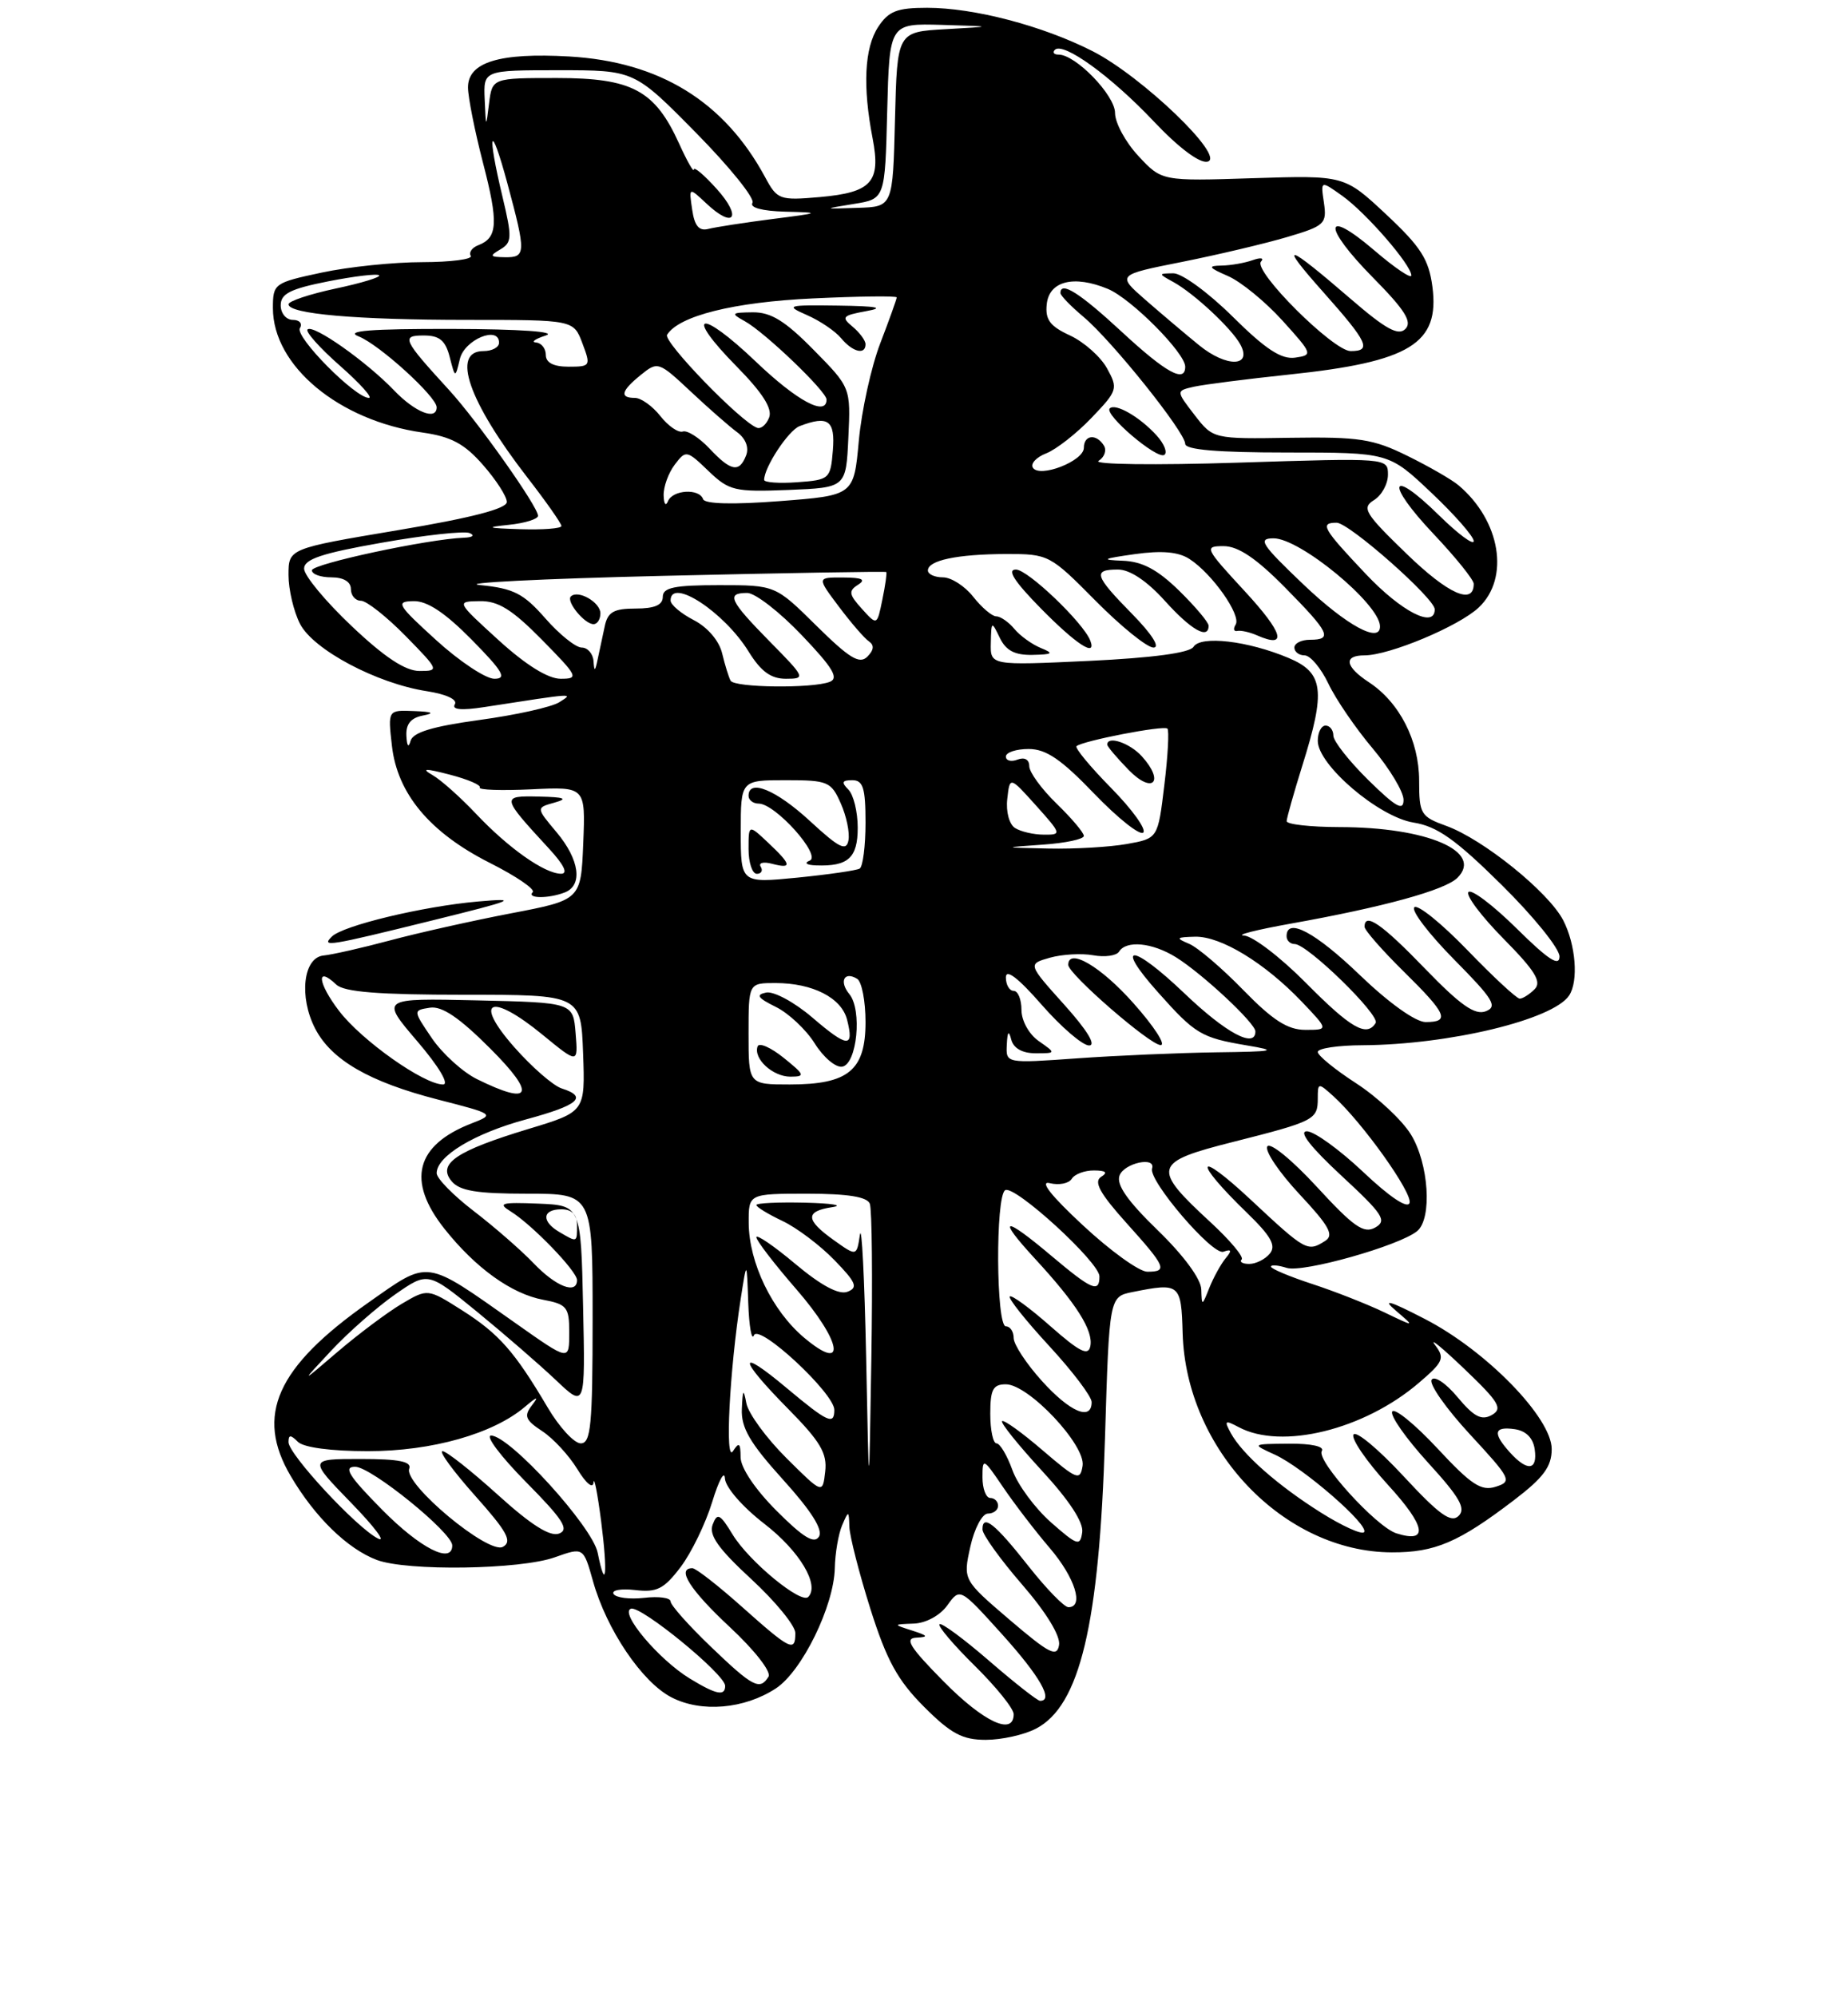 <?xml version="1.0" encoding="UTF-8" standalone="no"?>
<!DOCTYPE svg PUBLIC "-//W3C//DTD SVG 1.1//EN" "http://www.w3.org/Graphics/SVG/1.1/DTD/svg11.dtd" >
<svg xmlns="http://www.w3.org/2000/svg" xmlns:xlink="http://www.w3.org/1999/xlink" version="1.1" viewBox="0 0 237 256">
 <g >
 <path fill="currentColor"
d=" M 132.85 221.57 C 138.50 218.66 140.98 208.23 141.71 184.35 C 142.26 166.20 142.26 166.20 145.26 165.60 C 151.31 164.39 151.49 164.53 151.67 170.88 C 152.10 185.79 164.65 198.93 178.50 198.97 C 184.03 198.99 187.07 197.69 194.20 192.25 C 197.96 189.38 199.00 187.97 199.00 185.73 C 199.00 181.72 190.60 173.10 182.72 169.05 C 178.19 166.71 177.18 166.42 179.00 167.98 C 181.50 170.11 181.50 170.11 177.50 168.19 C 175.30 167.14 171.14 165.50 168.25 164.56 C 165.36 163.61 163.00 162.62 163.00 162.35 C 163.00 162.08 163.91 162.16 165.03 162.51 C 167.09 163.16 179.47 159.67 181.75 157.79 C 183.70 156.17 183.24 149.13 180.94 145.40 C 179.80 143.56 176.65 140.62 173.94 138.86 C 171.22 137.10 169.00 135.29 169.00 134.83 C 169.00 134.37 171.59 133.98 174.75 133.97 C 185.86 133.90 199.16 130.70 201.23 127.60 C 202.46 125.77 202.09 121.08 200.48 117.96 C 198.61 114.34 190.21 107.57 185.49 105.86 C 182.20 104.67 182.00 104.34 182.00 100.05 C 181.99 94.92 179.48 90.02 175.55 87.44 C 172.50 85.44 172.26 84.00 174.99 84.00 C 178.18 84.00 187.07 80.28 189.64 77.87 C 193.65 74.10 192.44 66.74 187.05 62.20 C 186.20 61.48 183.25 59.78 180.50 58.43 C 176.11 56.26 174.29 55.98 165.54 56.11 C 155.58 56.27 155.58 56.27 153.19 53.18 C 150.81 50.09 150.81 50.09 153.15 49.56 C 154.44 49.28 159.91 48.58 165.31 48.01 C 180.85 46.38 184.66 44.04 183.70 36.74 C 183.24 33.24 182.21 31.63 177.78 27.49 C 172.41 22.47 172.41 22.47 160.71 22.84 C 149.00 23.22 149.00 23.22 146.00 20.00 C 144.35 18.23 143.00 15.75 143.00 14.48 C 143.00 12.21 137.96 7.00 135.76 7.00 C 135.16 7.00 134.94 6.72 135.28 6.39 C 136.34 5.32 142.47 9.75 147.94 15.53 C 151.16 18.94 153.85 20.96 154.86 20.72 C 157.27 20.16 146.45 9.77 140.10 6.55 C 133.67 3.29 124.91 1.00 118.90 1.00 C 115.04 1.00 113.95 1.43 112.62 3.46 C 110.86 6.14 110.62 11.07 111.91 17.74 C 112.99 23.34 111.79 24.67 105.13 25.26 C 99.98 25.71 99.68 25.60 98.13 22.72 C 92.89 13.01 84.61 7.91 73.00 7.24 C 64.05 6.73 59.99 7.97 60.02 11.23 C 60.03 12.48 60.89 16.81 61.94 20.86 C 63.94 28.54 63.83 30.47 61.36 31.42 C 60.54 31.73 60.10 32.35 60.37 32.79 C 60.64 33.23 57.86 33.59 54.18 33.60 C 50.51 33.60 44.69 34.20 41.25 34.94 C 35.16 36.24 35.00 36.35 35.00 39.49 C 35.00 46.89 43.46 53.92 54.19 55.44 C 57.85 55.96 59.56 56.87 61.94 59.59 C 63.62 61.50 65.00 63.64 65.00 64.34 C 65.00 65.20 60.45 66.38 51.00 67.96 C 37.00 70.31 37.00 70.31 37.00 73.71 C 37.00 75.57 37.67 78.39 38.48 79.97 C 40.20 83.29 48.32 87.60 54.73 88.59 C 57.25 88.98 58.71 89.67 58.33 90.28 C 57.91 90.96 59.18 91.08 62.10 90.63 C 73.91 88.80 73.60 88.82 71.72 90.01 C 70.74 90.63 66.14 91.65 61.50 92.28 C 55.46 93.11 52.94 93.87 52.65 94.97 C 52.39 95.90 52.19 95.65 52.12 94.32 C 52.04 92.80 52.69 92.01 54.25 91.71 C 55.81 91.41 55.46 91.23 53.12 91.14 C 49.74 91.00 49.74 91.00 50.26 95.57 C 50.95 101.73 55.12 106.71 62.82 110.60 C 66.20 112.30 68.67 113.99 68.32 114.35 C 67.50 115.17 70.32 115.20 72.42 114.39 C 74.78 113.49 74.33 110.18 71.37 106.66 C 68.74 103.53 68.74 103.53 71.12 102.87 C 72.91 102.37 72.41 102.17 69.13 102.10 C 64.24 101.99 64.26 102.10 70.39 108.75 C 72.34 110.86 72.89 112.00 71.95 111.99 C 69.85 111.98 65.22 108.72 61.07 104.33 C 59.08 102.22 56.57 99.98 55.48 99.35 C 53.97 98.48 54.49 98.46 57.69 99.29 C 60.00 99.89 61.73 100.63 61.53 100.94 C 61.34 101.25 64.31 101.35 68.14 101.17 C 75.09 100.83 75.09 100.83 74.80 108.09 C 74.50 115.35 74.50 115.35 65.50 117.07 C 60.55 118.02 53.58 119.58 50.00 120.54 C 46.42 121.50 42.60 122.36 41.50 122.47 C 38.89 122.71 38.31 127.76 40.42 131.84 C 42.50 135.86 47.36 138.67 56.15 140.93 C 63.40 142.79 63.46 142.83 60.50 143.98 C 53.29 146.77 52.11 151.35 57.01 157.51 C 61.00 162.53 65.60 165.84 69.68 166.60 C 72.68 167.16 73.00 167.56 73.00 170.67 C 73.00 174.50 73.11 174.52 66.00 169.51 C 54.37 161.32 55.13 161.42 47.24 166.96 C 35.45 175.25 32.69 181.41 37.29 189.20 C 40.38 194.45 44.56 198.52 48.32 199.94 C 52.20 201.40 66.71 201.19 71.16 199.60 C 74.82 198.30 74.82 198.30 76.05 202.66 C 77.78 208.86 82.34 215.61 86.11 217.55 C 89.93 219.53 95.45 219.06 99.50 216.41 C 102.85 214.22 106.95 205.85 107.06 201.00 C 107.10 199.07 107.53 196.60 108.00 195.50 C 108.83 193.57 108.86 193.58 108.93 195.70 C 108.97 196.91 110.18 201.63 111.62 206.20 C 113.71 212.81 115.11 215.36 118.49 218.75 C 121.95 222.21 123.42 223.00 126.42 223.00 C 128.44 223.00 131.34 222.36 132.85 221.57 Z  M 55.50 117.96 C 65.97 115.38 66.70 115.07 61.28 115.55 C 54.23 116.17 43.97 118.63 42.55 120.05 C 41.18 121.42 42.06 121.28 55.50 117.96 Z  M 121.00 215.50 C 116.65 211.09 115.96 209.98 117.53 209.90 C 119.12 209.82 119.02 209.65 117.00 209.00 C 114.50 208.20 114.50 208.20 117.19 208.10 C 118.76 208.04 120.56 207.06 121.50 205.75 C 123.12 203.50 123.12 203.50 128.54 209.50 C 133.37 214.86 135.16 218.00 133.39 218.00 C 133.05 218.00 130.11 215.69 126.85 212.87 C 123.59 210.05 120.73 207.94 120.49 208.18 C 120.24 208.42 122.29 210.83 125.02 213.52 C 127.76 216.22 130.00 219.00 130.00 219.71 C 130.00 222.52 126.16 220.73 121.00 215.50 Z  M 88.46 215.14 C 84.49 212.72 79.41 206.70 80.92 206.19 C 82.19 205.77 93.00 214.61 93.00 216.08 C 93.00 217.44 91.85 217.21 88.46 215.14 Z  M 91.16 211.06 C 88.32 208.34 86.00 205.73 86.00 205.26 C 86.00 204.79 84.48 204.58 82.62 204.80 C 80.76 205.01 78.99 204.79 78.69 204.30 C 78.39 203.82 79.63 203.59 81.45 203.80 C 84.24 204.13 85.14 203.68 87.29 200.85 C 88.68 199.01 90.50 195.25 91.34 192.50 C 92.18 189.75 92.91 188.40 92.97 189.50 C 93.04 190.64 95.23 193.15 98.04 195.32 C 102.54 198.79 105.16 203.17 103.65 204.69 C 102.72 205.62 96.03 200.10 93.96 196.69 C 92.34 194.03 91.99 193.85 91.40 195.40 C 90.88 196.75 92.11 198.49 96.36 202.41 C 99.46 205.27 102.00 208.38 102.00 209.31 C 102.00 211.80 101.37 211.49 95.21 206.00 C 92.13 203.25 89.24 201.00 88.80 201.00 C 86.71 201.00 88.50 203.80 93.62 208.57 C 96.78 211.51 98.94 214.28 98.56 214.90 C 97.45 216.70 96.56 216.24 91.16 211.06 Z  M 129.50 207.63 C 123.50 202.50 123.50 202.50 124.44 198.25 C 124.96 195.90 125.97 194.00 126.69 194.00 C 127.41 194.00 128.00 193.55 128.00 193.00 C 128.00 192.45 127.55 192.00 127.00 192.00 C 126.45 192.00 126.00 190.81 126.00 189.36 C 126.00 186.82 126.10 186.87 128.64 190.61 C 130.09 192.75 132.79 196.27 134.64 198.43 C 137.87 202.21 139.06 206.00 137.02 206.00 C 136.49 206.00 134.19 203.64 131.91 200.75 C 127.61 195.29 126.00 194.00 126.00 196.03 C 126.00 196.69 128.28 199.86 131.07 203.08 C 134.18 206.67 136.02 209.68 135.82 210.85 C 135.55 212.46 134.59 211.97 129.50 207.63 Z  M 76.65 199.02 C 75.99 195.68 65.36 184.00 62.98 184.00 C 62.20 184.00 64.22 186.68 67.46 189.96 C 72.21 194.76 73.04 196.05 71.70 196.56 C 70.55 197.00 68.11 195.46 63.85 191.60 C 60.44 188.52 57.25 186.00 56.75 186.00 C 56.25 186.00 58.13 188.57 60.93 191.71 C 65.06 196.34 65.73 197.57 64.50 198.26 C 62.66 199.29 51.75 190.21 52.48 188.25 C 52.82 187.33 51.18 187.00 46.25 187.00 C 39.57 187.00 39.57 187.00 45.03 192.62 C 48.04 195.71 49.58 197.77 48.46 197.19 C 45.71 195.79 37.00 186.40 37.00 184.84 C 37.00 183.88 37.27 183.87 38.20 184.80 C 38.93 185.53 42.46 186.00 47.19 186.00 C 55.39 186.00 63.27 183.77 67.34 180.30 C 68.92 178.96 69.15 178.92 68.22 180.12 C 67.16 181.49 67.37 182.01 69.53 183.43 C 70.94 184.35 72.97 186.55 74.04 188.30 C 75.17 190.16 76.05 190.87 76.12 190.00 C 76.19 189.18 76.63 191.40 77.09 194.95 C 77.96 201.73 77.70 204.23 76.65 199.02 Z  M 49.00 193.50 C 44.73 189.18 43.99 188.00 45.55 188.00 C 47.59 188.00 58.00 196.43 58.00 198.08 C 58.00 200.54 53.89 198.45 49.00 193.50 Z  M 99.61 193.66 C 96.86 190.91 94.99 188.14 94.98 186.78 C 94.97 184.94 94.78 184.79 94.00 186.00 C 92.95 187.61 93.56 175.71 94.99 166.50 C 95.77 161.50 95.77 161.50 95.96 167.00 C 96.07 170.03 96.40 171.89 96.69 171.15 C 97.32 169.59 107.00 178.58 107.00 180.71 C 107.00 182.70 106.15 182.31 100.89 177.91 C 94.52 172.57 94.62 174.04 101.08 180.58 C 105.21 184.76 106.10 186.27 105.83 188.61 C 105.50 191.50 105.50 191.50 100.83 186.86 C 98.27 184.31 95.97 181.16 95.72 179.86 C 95.35 177.92 95.25 178.05 95.14 180.58 C 95.03 183.00 96.16 184.94 100.42 189.65 C 104.06 193.67 105.57 196.07 105.03 196.95 C 104.43 197.93 103.02 197.07 99.61 193.66 Z  M 134.79 195.13 C 132.75 193.33 130.52 190.32 129.84 188.43 C 129.16 186.54 128.24 185.00 127.80 185.00 C 127.36 185.00 127.00 183.30 127.00 181.21 C 127.00 178.09 127.35 177.43 129.00 177.43 C 131.91 177.43 139.25 185.23 138.84 187.87 C 138.53 189.83 138.13 189.67 133.70 185.88 C 131.06 183.61 128.73 181.94 128.51 182.15 C 128.30 182.37 130.59 185.21 133.60 188.48 C 137.12 192.29 138.98 195.13 138.79 196.40 C 138.53 198.22 138.17 198.10 134.79 195.13 Z  M 169.43 193.89 C 163.87 190.40 159.31 186.38 157.84 183.67 C 156.97 182.07 157.09 181.98 158.86 182.92 C 164.35 185.86 174.95 183.26 181.98 177.23 C 185.13 174.54 185.32 174.08 184.03 172.38 C 183.25 171.34 184.94 172.73 187.80 175.46 C 192.27 179.73 192.76 180.55 191.31 181.37 C 190.00 182.10 189.02 181.59 186.92 179.07 C 185.43 177.28 183.94 176.29 183.60 176.85 C 183.25 177.40 185.47 180.55 188.52 183.85 C 193.79 189.55 193.96 189.88 191.82 190.56 C 189.96 191.15 188.68 190.31 184.34 185.64 C 181.46 182.55 178.85 180.43 178.55 180.92 C 178.24 181.42 180.31 184.36 183.14 187.47 C 187.20 191.91 188.03 193.36 187.06 194.30 C 186.09 195.24 184.57 194.14 180.00 189.21 C 176.79 185.75 173.91 183.34 173.58 183.87 C 173.26 184.40 175.25 187.31 178.02 190.34 C 182.88 195.65 183.25 197.85 179.08 196.53 C 176.49 195.70 168.77 187.19 169.52 185.98 C 169.88 185.39 168.19 185.02 165.31 185.04 C 160.50 185.08 160.50 185.08 163.50 186.45 C 167.16 188.12 175.72 195.57 174.93 196.39 C 174.61 196.71 172.14 195.59 169.43 193.89 Z  M 111.08 174.00 C 110.87 163.82 110.51 156.75 110.28 158.27 C 109.86 161.04 109.86 161.04 106.93 158.95 C 103.28 156.35 103.23 155.25 106.75 154.72 C 108.26 154.49 106.69 154.23 103.25 154.15 C 99.81 154.07 97.00 154.20 97.00 154.45 C 97.00 154.70 98.50 155.62 100.34 156.49 C 102.18 157.36 105.18 159.62 107.01 161.51 C 109.81 164.39 110.07 165.04 108.68 165.57 C 107.59 165.99 105.32 164.78 102.01 162.01 C 99.26 159.70 97.00 158.16 97.00 158.58 C 97.00 159.00 99.28 161.97 102.07 165.18 C 107.98 171.97 108.67 176.12 103.11 171.44 C 99.02 167.99 96.05 161.85 96.02 156.75 C 96.00 153.00 96.00 153.00 103.53 153.00 C 108.73 153.00 111.21 153.40 111.55 154.28 C 111.83 154.99 111.91 163.87 111.75 174.03 C 111.45 192.50 111.45 192.50 111.08 174.00 Z  M 193.65 186.17 C 191.40 183.68 191.58 182.80 194.25 183.18 C 195.70 183.39 196.61 184.30 196.82 185.75 C 197.21 188.47 195.90 188.65 193.65 186.17 Z  M 70.23 180.39 C 65.99 173.22 63.99 170.95 59.25 167.94 C 54.85 165.15 54.85 165.15 51.51 167.12 C 49.68 168.21 46.00 170.96 43.34 173.23 C 38.50 177.37 38.50 177.37 42.50 173.09 C 44.70 170.74 48.39 167.50 50.69 165.90 C 54.88 162.99 54.88 162.99 61.19 168.14 C 64.66 170.98 69.20 174.91 71.28 176.88 C 75.06 180.47 75.06 180.47 74.78 167.48 C 74.50 154.50 74.50 154.50 69.00 154.27 C 64.29 154.08 63.79 154.22 65.49 155.27 C 68.22 156.95 74.00 162.93 74.00 164.07 C 74.00 165.96 71.29 164.91 68.44 161.92 C 66.82 160.23 63.36 157.22 60.75 155.22 C 58.14 153.22 56.00 151.04 56.00 150.37 C 56.00 148.18 60.85 145.26 67.49 143.47 C 74.21 141.65 75.43 140.59 72.04 139.51 C 70.96 139.17 68.21 136.78 65.93 134.19 C 60.63 128.17 62.92 127.17 69.56 132.61 C 74.14 136.36 74.14 136.36 73.82 132.43 C 73.50 128.50 73.50 128.50 61.15 128.22 C 48.79 127.94 48.79 127.94 53.52 133.47 C 56.29 136.71 57.65 139.00 56.82 139.00 C 54.35 139.00 46.38 133.36 43.49 129.58 C 40.74 125.98 40.50 123.71 43.13 126.20 C 44.13 127.15 48.58 127.50 59.50 127.50 C 74.50 127.50 74.50 127.50 74.78 135.00 C 75.05 142.50 75.05 142.50 67.78 144.70 C 58.51 147.51 56.06 149.16 57.91 151.39 C 58.94 152.64 61.15 153.00 67.62 153.00 C 76.00 153.00 76.00 153.00 76.00 169.00 C 76.00 182.67 75.78 185.00 74.48 185.00 C 73.64 185.00 71.72 182.92 70.23 180.39 Z  M 133.62 177.00 C 131.63 174.80 130.00 172.32 130.00 171.50 C 130.00 170.67 129.55 170.00 129.00 170.00 C 127.74 170.00 127.65 153.33 128.91 152.55 C 130.10 151.82 141.00 161.78 141.00 163.60 C 141.00 165.75 140.02 165.33 134.88 161.00 C 128.68 155.77 127.74 155.91 132.74 161.34 C 138.06 167.10 140.24 170.55 139.83 172.55 C 139.57 173.84 138.46 173.28 134.71 169.98 C 132.07 167.65 129.73 165.94 129.50 166.17 C 129.27 166.40 131.54 169.25 134.54 172.50 C 137.54 175.75 140.00 178.99 140.00 179.71 C 140.00 182.17 137.22 180.99 133.62 177.00 Z  M 154.06 165.27 C 154.03 163.93 151.79 160.90 148.47 157.68 C 144.58 153.91 143.13 151.83 143.58 150.66 C 144.19 149.06 148.26 148.19 147.75 149.77 C 147.25 151.30 155.50 160.92 156.89 160.44 C 157.95 160.07 158.02 160.28 157.18 161.28 C 156.58 162.01 155.64 163.71 155.10 165.05 C 154.15 167.44 154.13 167.44 154.06 165.27 Z  M 138.89 157.06 C 134.77 153.24 133.26 151.31 134.64 151.65 C 135.81 151.94 137.08 151.69 137.45 151.09 C 137.82 150.49 139.10 150.01 140.31 150.02 C 141.84 150.03 142.11 150.28 141.20 150.85 C 140.24 151.47 141.07 152.98 144.45 156.74 C 149.54 162.39 149.80 163.00 147.14 163.00 C 146.11 163.00 142.40 160.33 138.89 157.06 Z  M 159.24 161.43 C 159.55 161.12 157.77 158.99 155.28 156.69 C 147.65 149.66 147.85 148.96 158.15 146.36 C 168.59 143.72 169.00 143.51 169.00 140.79 C 169.00 138.76 169.06 138.75 170.99 140.49 C 174.73 143.87 181.19 152.93 180.77 154.19 C 180.51 154.96 178.20 153.41 174.83 150.22 C 171.79 147.35 168.54 145.00 167.60 145.00 C 166.50 145.00 168.09 147.04 172.01 150.67 C 177.39 155.65 177.92 156.46 176.36 157.34 C 174.90 158.16 173.60 157.25 168.88 152.12 C 165.72 148.69 162.89 146.37 162.53 146.94 C 162.18 147.51 164.04 150.26 166.65 153.06 C 170.47 157.14 171.12 158.31 169.95 159.05 C 167.68 160.49 167.47 160.37 160.38 153.75 C 153.34 147.18 152.91 148.66 159.90 155.43 C 163.01 158.44 163.69 159.66 162.85 160.68 C 162.25 161.41 161.06 162.00 160.21 162.00 C 159.36 162.00 158.92 161.74 159.24 161.43 Z  M 71.75 157.92 C 69.40 156.55 69.53 155.00 72.00 155.00 C 73.33 155.00 74.00 155.67 74.00 157.00 C 74.00 159.29 74.06 159.27 71.75 157.92 Z  M 61.18 138.32 C 59.35 137.42 56.75 135.06 55.40 133.09 C 52.96 129.50 52.96 129.50 55.13 129.16 C 56.68 128.92 58.89 130.41 62.89 134.41 C 68.82 140.34 68.19 141.78 61.18 138.32 Z  M 96.00 132.50 C 96.00 126.00 96.00 126.00 99.45 126.00 C 104.24 126.00 107.94 127.90 108.64 130.72 C 109.56 134.36 108.71 134.30 104.18 130.42 C 101.88 128.45 99.22 127.02 98.25 127.22 C 96.89 127.50 97.17 127.91 99.48 129.05 C 101.12 129.85 103.37 131.96 104.48 133.73 C 105.59 135.51 107.17 136.85 108.00 136.72 C 109.91 136.42 110.60 129.43 108.92 127.41 C 107.58 125.78 108.28 124.44 109.93 125.46 C 110.52 125.82 111.00 128.32 111.00 131.00 C 111.00 137.19 108.80 139.00 101.28 139.00 C 96.00 139.00 96.00 139.00 96.00 132.50 Z  M 100.50 135.58 C 98.85 134.25 97.34 133.59 97.16 134.12 C 96.59 135.69 99.10 138.00 101.37 138.00 C 103.30 137.99 103.22 137.77 100.50 135.58 Z  M 129.12 133.90 C 129.20 132.20 129.37 132.01 129.69 133.25 C 129.98 134.36 131.11 135.00 132.80 135.00 C 135.45 135.00 135.45 135.00 133.22 133.44 C 131.96 132.56 131.00 130.83 131.00 129.44 C 131.00 128.10 130.55 127.00 130.00 127.00 C 129.45 127.00 129.00 126.22 129.00 125.27 C 129.00 124.13 130.58 125.34 133.58 128.77 C 136.10 131.65 138.84 134.00 139.67 134.00 C 140.62 134.00 139.43 132.05 136.49 128.78 C 131.80 123.56 131.80 123.56 134.65 122.75 C 136.22 122.31 138.72 122.17 140.21 122.44 C 141.70 122.71 143.19 122.50 143.52 121.97 C 144.44 120.49 147.77 120.81 150.79 122.68 C 154.18 124.78 161.00 131.14 161.00 132.20 C 161.00 134.43 157.23 132.41 151.92 127.34 C 145.15 120.88 142.80 120.80 148.54 127.22 C 153.28 132.54 154.05 133.00 159.83 133.98 C 164.00 134.68 163.58 134.78 155.90 134.88 C 151.18 134.95 143.19 135.29 138.15 135.65 C 129.00 136.30 129.00 136.30 129.12 133.90 Z  M 145.34 128.56 C 141.19 123.88 137.00 121.43 137.00 123.67 C 137.00 124.84 147.44 133.91 148.84 133.95 C 149.58 133.98 148.01 131.55 145.34 128.56 Z  M 159.46 126.91 C 156.73 124.10 153.60 121.43 152.50 120.97 C 150.74 120.23 150.83 120.12 153.27 120.06 C 156.57 119.99 162.19 123.41 166.95 128.39 C 170.39 132.00 170.39 132.00 167.41 132.00 C 165.14 132.00 163.24 130.78 159.46 126.91 Z  M 167.50 126.00 C 164.23 122.70 160.65 119.96 159.53 119.91 C 158.41 119.86 161.10 119.18 165.50 118.39 C 177.44 116.26 185.33 114.09 186.91 112.51 C 190.30 109.14 183.02 106.01 171.75 106.01 C 168.04 106.00 165.01 105.66 165.01 105.25 C 165.02 104.84 165.92 101.65 167.01 98.16 C 170.05 88.48 169.76 86.22 165.25 84.33 C 160.02 82.13 153.97 81.43 153.06 82.91 C 152.58 83.68 147.83 84.32 139.66 84.71 C 127.00 85.30 127.00 85.30 127.07 82.40 C 127.13 79.59 127.17 79.57 128.22 81.75 C 129.01 83.39 130.14 83.98 132.40 83.94 C 135.03 83.88 135.19 83.75 133.47 83.05 C 132.35 82.59 130.83 81.50 130.09 80.61 C 129.36 79.73 128.31 79.00 127.77 79.00 C 127.23 79.00 125.90 77.87 124.82 76.50 C 123.74 75.12 121.99 74.00 120.93 74.00 C 119.87 74.00 119.00 73.60 119.00 73.12 C 119.00 71.82 122.76 71.03 129.03 71.01 C 134.47 71.00 134.66 71.10 140.50 77.00 C 143.77 80.30 147.11 83.00 147.93 83.00 C 148.82 83.00 147.74 81.29 145.21 78.71 C 140.35 73.77 140.11 73.00 143.38 73.00 C 144.90 73.00 147.09 74.46 149.38 77.00 C 152.77 80.76 155.00 82.02 155.00 80.20 C 155.00 79.76 153.29 77.74 151.21 75.70 C 148.43 72.99 146.49 71.96 143.96 71.87 C 141.11 71.76 141.39 71.61 145.50 71.03 C 148.99 70.54 151.12 70.72 152.55 71.65 C 155.45 73.52 159.21 78.85 158.47 80.05 C 158.13 80.60 158.22 80.97 158.68 80.87 C 159.13 80.77 160.27 81.02 161.22 81.44 C 165.17 83.17 164.60 81.15 159.61 75.75 C 154.50 70.22 154.40 70.00 156.93 70.00 C 158.79 70.00 161.11 71.56 164.78 75.28 C 170.53 81.10 170.96 82.00 168.00 82.00 C 166.90 82.00 166.00 82.45 166.00 83.00 C 166.00 83.55 166.59 84.00 167.31 84.00 C 168.04 84.00 169.41 85.63 170.36 87.62 C 171.30 89.61 173.86 93.35 176.04 95.93 C 178.22 98.52 180.00 101.48 180.00 102.52 C 180.00 104.01 179.03 103.46 175.50 100.00 C 173.03 97.57 171.00 95.00 171.00 94.29 C 171.00 93.58 170.55 93.00 170.00 93.00 C 169.45 93.00 169.00 93.88 169.00 94.96 C 169.00 98.05 176.83 104.72 181.28 105.43 C 184.30 105.91 186.68 107.59 192.55 113.39 C 196.65 117.43 200.00 121.57 200.00 122.59 C 200.00 123.95 198.56 123.01 194.52 119.02 C 191.51 116.05 188.73 113.94 188.33 114.33 C 187.94 114.73 189.96 117.42 192.82 120.32 C 196.88 124.43 197.75 125.85 196.81 126.79 C 196.14 127.46 195.28 128.00 194.90 128.00 C 194.51 128.00 191.48 125.19 188.17 121.76 C 184.85 118.33 181.80 115.87 181.38 116.29 C 180.96 116.71 183.26 119.72 186.49 122.99 C 191.52 128.07 192.10 129.02 190.54 129.62 C 189.15 130.15 187.29 128.84 182.76 124.16 C 177.21 118.41 175.00 116.89 175.00 118.79 C 175.00 119.22 177.25 121.79 180.00 124.50 C 185.56 129.97 186.00 131.00 182.83 131.00 C 181.55 131.00 178.13 128.56 174.42 125.00 C 168.67 119.47 165.00 117.53 165.00 120.00 C 165.00 120.55 165.47 121.00 166.04 121.00 C 167.67 121.00 177.03 130.13 176.42 131.12 C 175.28 132.97 173.24 131.80 167.50 126.00 Z  M 139.83 82.12 C 138.97 79.84 131.81 73.00 130.29 73.00 C 129.10 73.00 130.08 74.52 133.50 78.00 C 138.02 82.59 140.66 84.31 139.83 82.12 Z  M 95.00 106.60 C 95.00 100.00 95.00 100.00 100.76 100.00 C 106.18 100.00 106.59 100.17 107.83 102.98 C 108.56 104.62 109.00 106.76 108.81 107.72 C 108.54 109.15 107.62 108.69 103.88 105.24 C 99.53 101.23 96.00 99.78 96.00 102.00 C 96.00 102.55 96.59 103.00 97.30 103.00 C 99.44 103.00 105.41 109.68 103.84 110.31 C 103.07 110.61 103.43 110.88 104.67 110.92 C 108.77 111.07 110.00 109.96 110.00 106.09 C 110.00 104.06 109.46 101.86 108.80 101.20 C 107.87 100.27 107.98 100.00 109.30 100.00 C 110.69 100.00 111.00 100.99 111.00 105.44 C 111.00 108.43 110.66 111.08 110.25 111.33 C 109.84 111.57 106.24 112.09 102.25 112.49 C 95.00 113.20 95.00 113.20 95.00 106.60 Z  M 97.56 111.09 C 97.25 110.59 97.90 110.42 99.00 110.71 C 101.63 111.40 101.52 110.84 98.50 108.00 C 96.00 105.65 96.00 105.65 96.00 108.83 C 96.00 110.57 96.48 112.00 97.06 112.00 C 97.64 112.00 97.87 111.59 97.56 111.09 Z  M 133.75 108.26 C 136.64 108.06 139.00 107.56 139.00 107.14 C 139.00 106.73 137.43 104.87 135.50 103.00 C 133.57 101.13 132.00 98.97 132.00 98.20 C 132.00 97.35 131.40 97.02 130.50 97.36 C 129.68 97.68 129.00 97.50 129.00 96.97 C 129.00 96.44 130.31 96.00 131.92 96.00 C 134.16 96.00 136.11 97.33 140.34 101.74 C 143.38 104.89 146.20 107.13 146.62 106.71 C 147.04 106.30 145.18 103.72 142.50 101.00 C 139.82 98.28 137.82 95.86 138.06 95.64 C 138.81 94.96 149.27 92.93 149.72 93.39 C 149.95 93.62 149.78 96.89 149.32 100.64 C 148.50 107.47 148.50 107.47 144.50 108.18 C 142.30 108.57 137.80 108.83 134.50 108.76 C 128.50 108.63 128.50 108.63 133.75 108.26 Z  M 146.43 96.93 C 144.89 95.23 142.00 94.25 142.00 95.44 C 142.00 95.68 143.24 97.14 144.75 98.69 C 147.84 101.85 149.41 100.21 146.43 96.93 Z  M 130.18 106.13 C 129.43 105.66 128.99 104.03 129.18 102.40 C 129.50 99.50 129.50 99.50 132.87 103.25 C 136.15 106.91 136.17 107.00 133.87 106.98 C 132.56 106.98 130.90 106.59 130.18 106.13 Z  M 93.70 87.25 C 93.47 86.84 92.98 85.27 92.62 83.77 C 92.24 82.14 90.76 80.41 88.99 79.49 C 87.34 78.64 86.00 77.51 86.00 76.97 C 86.00 73.95 92.88 78.44 96.01 83.52 C 97.59 86.07 98.87 87.00 100.79 87.00 C 103.35 87.00 103.28 86.85 98.71 82.22 C 93.54 76.96 93.09 76.00 95.83 76.00 C 96.84 76.00 99.98 78.43 102.81 81.40 C 106.83 85.61 107.62 86.93 106.40 87.40 C 104.16 88.26 94.20 88.14 93.70 87.25 Z  M 55.94 82.05 C 50.92 77.48 50.70 77.09 53.04 77.05 C 54.79 77.01 57.09 78.54 60.50 82.00 C 64.50 86.06 65.05 87.00 63.40 87.00 C 62.29 87.00 58.93 84.77 55.94 82.05 Z  M 63.94 82.05 C 58.50 77.09 58.50 77.09 61.54 77.05 C 63.89 77.01 65.69 78.13 69.50 82.00 C 74.14 86.71 74.28 87.00 71.90 87.00 C 70.28 87.00 67.45 85.24 63.94 82.05 Z  M 45.09 80.24 C 41.74 77.07 39.00 73.77 39.00 72.89 C 39.00 71.67 41.26 70.91 48.96 69.56 C 54.44 68.59 59.50 68.04 60.21 68.32 C 60.94 68.62 60.63 68.88 59.50 68.92 C 54.83 69.10 40.00 72.28 40.00 73.10 C 40.00 73.60 41.12 74.00 42.50 74.00 C 44.06 74.00 45.00 74.57 45.00 75.50 C 45.00 76.33 45.58 77.00 46.29 77.00 C 47.00 77.00 49.57 79.03 52.00 81.50 C 56.31 85.90 56.36 86.00 53.80 86.00 C 51.98 86.00 49.31 84.24 45.09 80.24 Z  M 76.12 84.75 C 76.05 83.79 75.37 83.00 74.60 83.00 C 73.84 83.00 71.73 81.31 69.93 79.25 C 67.14 76.07 65.88 75.42 61.57 74.99 C 58.78 74.72 69.32 74.18 84.98 73.81 C 100.65 73.44 113.55 73.22 113.66 73.32 C 113.76 73.43 113.54 75.02 113.16 76.85 C 112.48 80.19 112.48 80.19 110.53 78.03 C 108.87 76.20 108.79 75.74 110.04 74.95 C 111.10 74.28 110.58 74.03 108.13 74.02 C 104.76 74.00 104.76 74.00 107.58 77.75 C 109.13 79.81 110.86 81.82 111.44 82.21 C 112.14 82.69 112.08 83.32 111.23 84.17 C 110.23 85.17 108.93 84.37 104.71 80.21 C 99.44 75.00 99.44 75.00 92.22 75.00 C 86.47 75.00 85.00 75.31 85.00 76.50 C 85.00 77.55 83.95 78.00 81.52 78.00 C 78.72 78.00 77.94 78.44 77.56 80.25 C 77.29 81.49 76.89 83.40 76.65 84.50 C 76.32 86.08 76.21 86.14 76.12 84.75 Z  M 77.00 78.61 C 77.00 77.19 74.12 75.55 73.21 76.45 C 72.58 77.09 74.96 80.00 76.12 80.00 C 76.61 80.00 77.00 79.37 77.00 78.61 Z  M 167.22 74.97 C 161.75 69.76 161.25 69.00 163.34 69.00 C 166.73 69.00 176.89 77.38 176.98 80.25 C 177.05 82.54 172.73 80.20 167.22 74.97 Z  M 175.15 73.56 C 169.63 67.73 169.22 67.00 171.42 67.00 C 173.01 67.00 184.00 76.70 184.00 78.10 C 184.00 80.60 179.73 78.40 175.15 73.56 Z  M 180.41 71.00 C 175.03 65.80 174.60 65.10 176.21 64.10 C 177.20 63.49 178.00 62.02 178.00 60.84 C 178.00 58.69 177.97 58.69 158.76 59.30 C 148.15 59.64 140.13 59.54 140.89 59.07 C 141.64 58.60 141.95 57.72 141.57 57.11 C 140.60 55.55 139.00 55.73 139.00 57.40 C 139.00 59.10 133.31 61.31 132.46 59.94 C 132.14 59.42 132.92 58.59 134.19 58.10 C 135.46 57.60 138.07 55.56 139.98 53.56 C 143.33 50.07 143.41 49.81 141.97 47.21 C 141.15 45.72 139.01 43.83 137.23 43.00 C 134.66 41.82 134.03 40.97 134.24 39.00 C 134.55 36.02 137.71 35.22 142.08 37.03 C 145.07 38.27 152.00 45.24 152.00 47.00 C 152.00 49.14 149.53 47.78 143.83 42.50 C 138.46 37.53 136.00 35.98 136.00 37.56 C 136.00 37.88 137.33 39.25 138.95 40.61 C 142.64 43.71 152.00 55.40 152.00 56.89 C 152.00 57.65 156.17 58.00 165.06 58.00 C 178.12 58.00 178.12 58.00 183.56 63.15 C 186.55 65.97 189.00 68.77 189.00 69.35 C 189.00 69.94 186.98 68.44 184.52 66.02 C 178.19 59.81 177.62 61.85 183.84 68.43 C 186.68 71.43 189.00 74.31 189.00 74.83 C 189.00 77.61 185.74 76.16 180.41 71.00 Z  M 148.33 55.81 C 146.19 53.45 143.04 51.63 142.32 52.35 C 141.56 53.11 148.35 58.90 149.31 58.31 C 149.76 58.03 149.32 56.90 148.33 55.81 Z  M 65.25 67.27 C 67.31 67.06 69.00 66.53 69.00 66.11 C 69.00 64.94 61.24 53.98 57.60 50.00 C 51.64 43.49 51.41 43.00 54.36 43.00 C 56.36 43.00 57.13 43.64 57.67 45.75 C 58.38 48.50 58.38 48.50 58.98 46.00 C 59.58 43.52 64.00 41.69 64.00 43.93 C 64.00 44.52 63.10 45.00 62.00 45.00 C 57.84 45.00 60.09 51.46 67.61 61.17 C 70.02 64.28 72.00 67.09 72.00 67.42 C 72.00 67.74 69.64 67.92 66.75 67.83 C 62.43 67.69 62.17 67.59 65.25 67.27 Z  M 85.11 63.50 C 85.08 62.40 85.72 60.63 86.53 59.56 C 87.96 57.67 88.07 57.69 90.85 60.36 C 93.51 62.91 94.21 63.07 101.10 62.80 C 108.50 62.50 108.50 62.50 108.80 56.09 C 109.10 49.67 109.10 49.67 104.34 44.84 C 100.69 41.13 98.87 40.01 96.54 40.03 C 93.78 40.06 93.68 40.16 95.50 41.16 C 98.06 42.56 106.00 50.16 106.00 51.21 C 106.00 53.43 102.22 51.40 96.92 46.34 C 89.75 39.50 87.63 40.02 94.45 46.95 C 97.78 50.33 99.08 52.36 98.64 53.51 C 98.29 54.42 97.59 55.02 97.09 54.83 C 94.97 54.06 85.02 43.78 85.55 42.91 C 87.06 40.48 94.10 38.72 104.25 38.25 C 110.16 37.97 115.00 37.91 115.00 38.12 C 115.00 38.33 114.05 40.98 112.89 44.00 C 111.73 47.02 110.49 52.65 110.14 56.50 C 109.50 63.50 109.50 63.50 100.00 64.23 C 94.01 64.69 90.38 64.60 90.17 63.98 C 89.69 62.57 86.26 62.77 85.66 64.25 C 85.38 64.94 85.14 64.60 85.11 63.50 Z  M 111.00 44.12 C 111.00 43.64 110.25 42.63 109.34 41.87 C 107.85 40.64 108.03 40.44 111.09 39.88 C 113.53 39.44 112.51 39.24 107.50 39.17 C 100.91 39.08 100.68 39.15 103.50 40.39 C 105.15 41.11 107.12 42.44 107.87 43.35 C 109.35 45.13 111.00 45.54 111.00 44.12 Z  M 98.00 61.51 C 98.00 59.89 101.11 55.17 102.54 54.62 C 106.22 53.21 107.13 53.88 106.81 57.75 C 106.51 61.39 106.38 61.51 102.25 61.81 C 99.91 61.98 98.00 61.84 98.00 61.51 Z  M 90.98 57.48 C 89.68 56.10 88.14 55.12 87.57 55.31 C 86.99 55.50 85.70 54.61 84.69 53.33 C 83.68 52.05 82.21 51.00 81.43 51.00 C 79.42 51.00 79.65 50.10 82.20 48.04 C 84.35 46.30 84.48 46.34 88.59 50.19 C 90.89 52.35 93.58 54.70 94.55 55.41 C 95.62 56.20 96.08 57.36 95.69 58.36 C 94.82 60.62 93.74 60.42 90.98 57.48 Z  M 50.52 50.02 C 46.98 46.33 40.15 41.52 39.44 42.23 C 39.15 42.52 41.02 44.61 43.60 46.88 C 46.17 49.14 47.84 51.00 47.31 51.00 C 45.55 51.00 37.79 43.15 38.46 42.06 C 38.82 41.48 38.42 41.00 37.56 41.00 C 36.70 41.00 36.00 40.16 36.00 39.13 C 36.00 37.64 37.24 37.02 42.10 36.06 C 45.45 35.40 48.39 35.05 48.62 35.29 C 48.86 35.52 46.34 36.29 43.02 36.99 C 39.71 37.70 37.00 38.60 37.00 39.00 C 37.00 40.24 45.70 41.00 59.92 41.00 C 73.56 41.00 73.56 41.00 74.69 44.00 C 75.79 46.91 75.73 47.00 72.91 47.00 C 70.99 47.00 70.00 46.49 70.00 45.50 C 70.00 44.67 69.44 43.96 68.75 43.90 C 68.06 43.85 68.62 43.44 70.00 43.00 C 71.50 42.52 66.73 42.18 58.00 42.16 C 47.45 42.14 44.18 42.40 46.00 43.12 C 48.64 44.16 56.00 50.85 56.00 52.20 C 56.00 53.95 53.22 52.84 50.52 50.02 Z  M 153.78 44.25 C 151.97 42.78 148.87 40.15 146.87 38.41 C 143.24 35.23 143.24 35.23 151.59 33.57 C 156.19 32.65 162.25 31.22 165.08 30.38 C 169.89 28.96 170.18 28.68 169.79 25.99 C 169.36 23.12 169.36 23.12 172.14 25.10 C 175.20 27.28 181.00 33.96 181.00 35.31 C 181.00 35.77 178.86 34.33 176.25 32.09 C 169.70 26.49 169.58 29.00 176.09 35.59 C 180.19 39.74 181.14 41.26 180.23 42.17 C 179.33 43.07 177.72 42.19 173.28 38.36 C 164.84 31.08 163.82 30.83 169.75 37.49 C 175.44 43.89 175.95 45.00 173.22 45.00 C 170.99 45.00 160.66 34.70 161.72 33.53 C 162.15 33.06 161.68 32.98 160.67 33.34 C 159.66 33.70 157.86 34.02 156.67 34.04 C 154.84 34.07 154.97 34.29 157.50 35.39 C 159.15 36.11 162.29 38.68 164.48 41.10 C 168.35 45.38 168.39 45.51 166.10 45.84 C 164.33 46.09 162.31 44.77 158.09 40.59 C 154.98 37.51 151.56 35.01 150.47 35.03 C 148.53 35.06 148.53 35.08 150.50 36.16 C 153.17 37.64 157.95 42.10 159.07 44.15 C 160.64 47.05 157.29 47.11 153.78 44.25 Z  M 64.16 31.97 C 65.66 31.09 65.69 30.45 64.45 25.25 C 62.41 16.73 62.88 15.40 65.07 23.50 C 67.48 32.44 67.46 33.01 64.75 32.97 C 62.82 32.94 62.74 32.80 64.16 31.97 Z  M 88.77 26.87 C 88.34 23.97 88.34 23.97 90.60 26.09 C 94.12 29.40 95.21 27.88 91.93 24.23 C 90.32 22.44 88.99 21.31 88.98 21.73 C 88.97 22.16 88.12 20.66 87.10 18.42 C 83.99 11.57 81.08 10.00 71.43 10.00 C 63.13 10.00 63.13 10.00 62.72 13.25 C 62.33 16.45 62.32 16.44 62.16 12.75 C 62.00 9.00 62.00 9.00 71.67 9.00 C 81.35 9.00 81.35 9.00 89.24 17.00 C 93.57 21.39 96.84 25.44 96.50 26.00 C 96.12 26.61 97.75 27.05 100.69 27.13 C 105.34 27.25 105.29 27.28 99.00 28.08 C 95.42 28.54 91.76 29.11 90.85 29.34 C 89.65 29.65 89.07 28.96 88.77 26.87 Z  M 109.50 26.14 C 113.50 25.50 113.50 25.50 113.78 14.25 C 114.07 3.00 114.07 3.00 120.78 3.19 C 127.50 3.39 127.50 3.39 121.28 3.74 C 115.06 4.09 115.06 4.09 114.78 15.30 C 114.50 26.50 114.50 26.50 110.00 26.64 C 105.50 26.79 105.50 26.79 109.50 26.14 Z "/>
</g>
</svg>